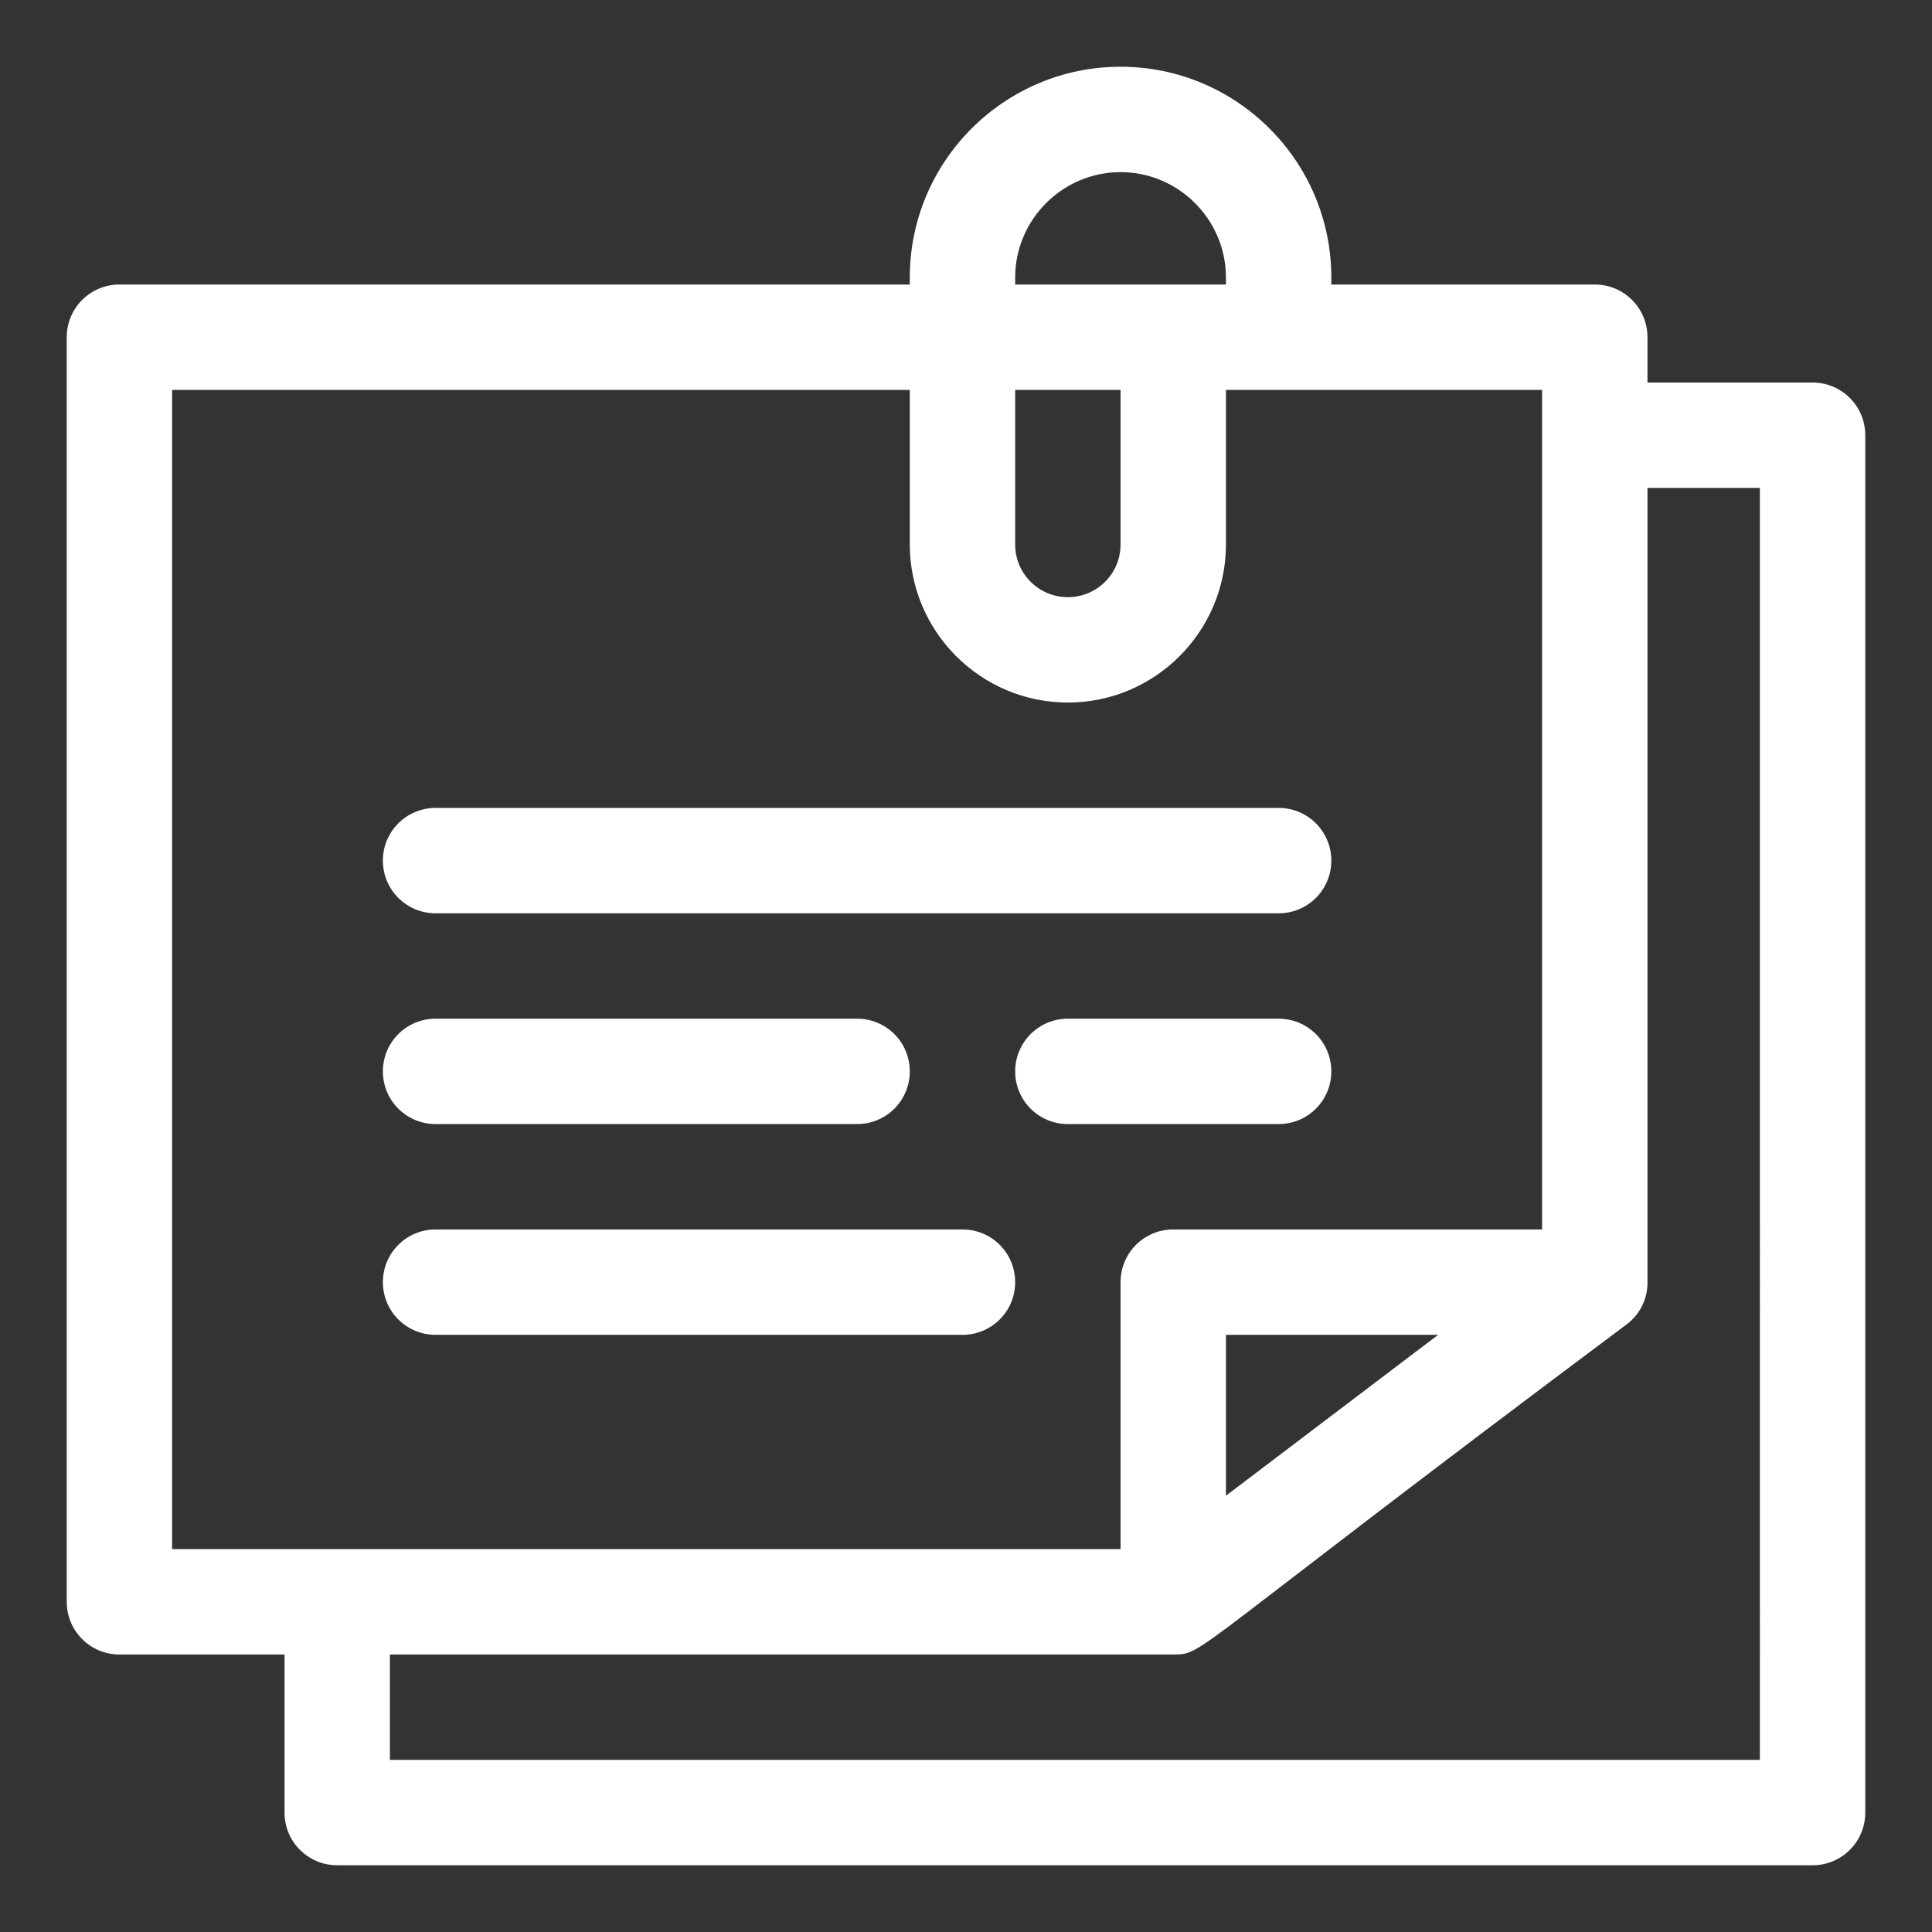 <?xml version="1.0" encoding="utf-8"?>
<!-- Generator: Adobe Illustrator 25.4.1, SVG Export Plug-In . SVG Version: 6.00 Build 0)  -->
<svg version="1.1" id="Capa_1" xmlns="http://www.w3.org/2000/svg" xmlns:xlink="http://www.w3.org/1999/xlink" x="0px" y="0px"
	 viewBox="0 0 550 550" style="enable-background:new 0 0 550 550;" xml:space="preserve">
<rect x="0" y="0" width="550" height="550" fill="#333333" stroke="none"/>
<style type="text/css">
	.st0{fill:#FFFFFF;}
</style>
<g>
	<path class="st0" d="M124,260h240c8.3,0,15-6.7,15-15s-6.7-15-15-15H124c-8.3,0-15,6.7-15,15S115.7,260,124,260z"/>
	<path class="st0" d="M124,320h120c8.3,0,15-6.7,15-15s-6.7-15-15-15H124c-8.3,0-15,6.7-15,15S115.7,320,124,320z"/>
	<path class="st0" d="M124,380h150c8.3,0,15-6.7,15-15s-6.7-15-15-15H124c-8.3,0-15,6.7-15,15S115.7,380,124,380z"/>
	<path class="st0" d="M364,290h-60c-8.3,0-15,6.7-15,15s6.7,15,15,15h60c8.3,0,15-6.7,15-15S372.3,290,364,290z"/>
	<path class="st0" d="M516,108.9h-47V96c0-8.3-6.7-15-15-15h-75v-2c0-33.1-26.9-60-60-60s-60,26.9-60,60v2H34c-8.3,0-15,6.7-15,15
		v360c0,8.3,6.7,15,15,15h47v45c0,8.3,6.7,15,15,15h420c8.3,0,15-6.7,15-15V123.9C531,115.6,524.3,108.9,516,108.9z M289,79
		c0-16.5,13.5-30,30-30s30,13.5,30,30v2c-14.5,0-45,0-60,0V79z M289,111h30v44c0,8.3-6.7,15-15,15s-15-6.7-15-15V111z M49,111h210
		v44c0,24.8,20.2,45,45,45s45-20.2,45-45v-44h90v239H334c-8.3,0-15,6.7-15,15v76H49V111z M409.4,380L349,425.8V380H409.4z M501,501
		H111v-30c16.6,0,223.1,0,223,0c9,0,2.8,0.4,129.1-94c4-3,6.1-7.7,5.9-12.5c0-0.1,0-0.3,0-0.4V138.9h32L501,501L501,501z"/>
</g>
</svg>

